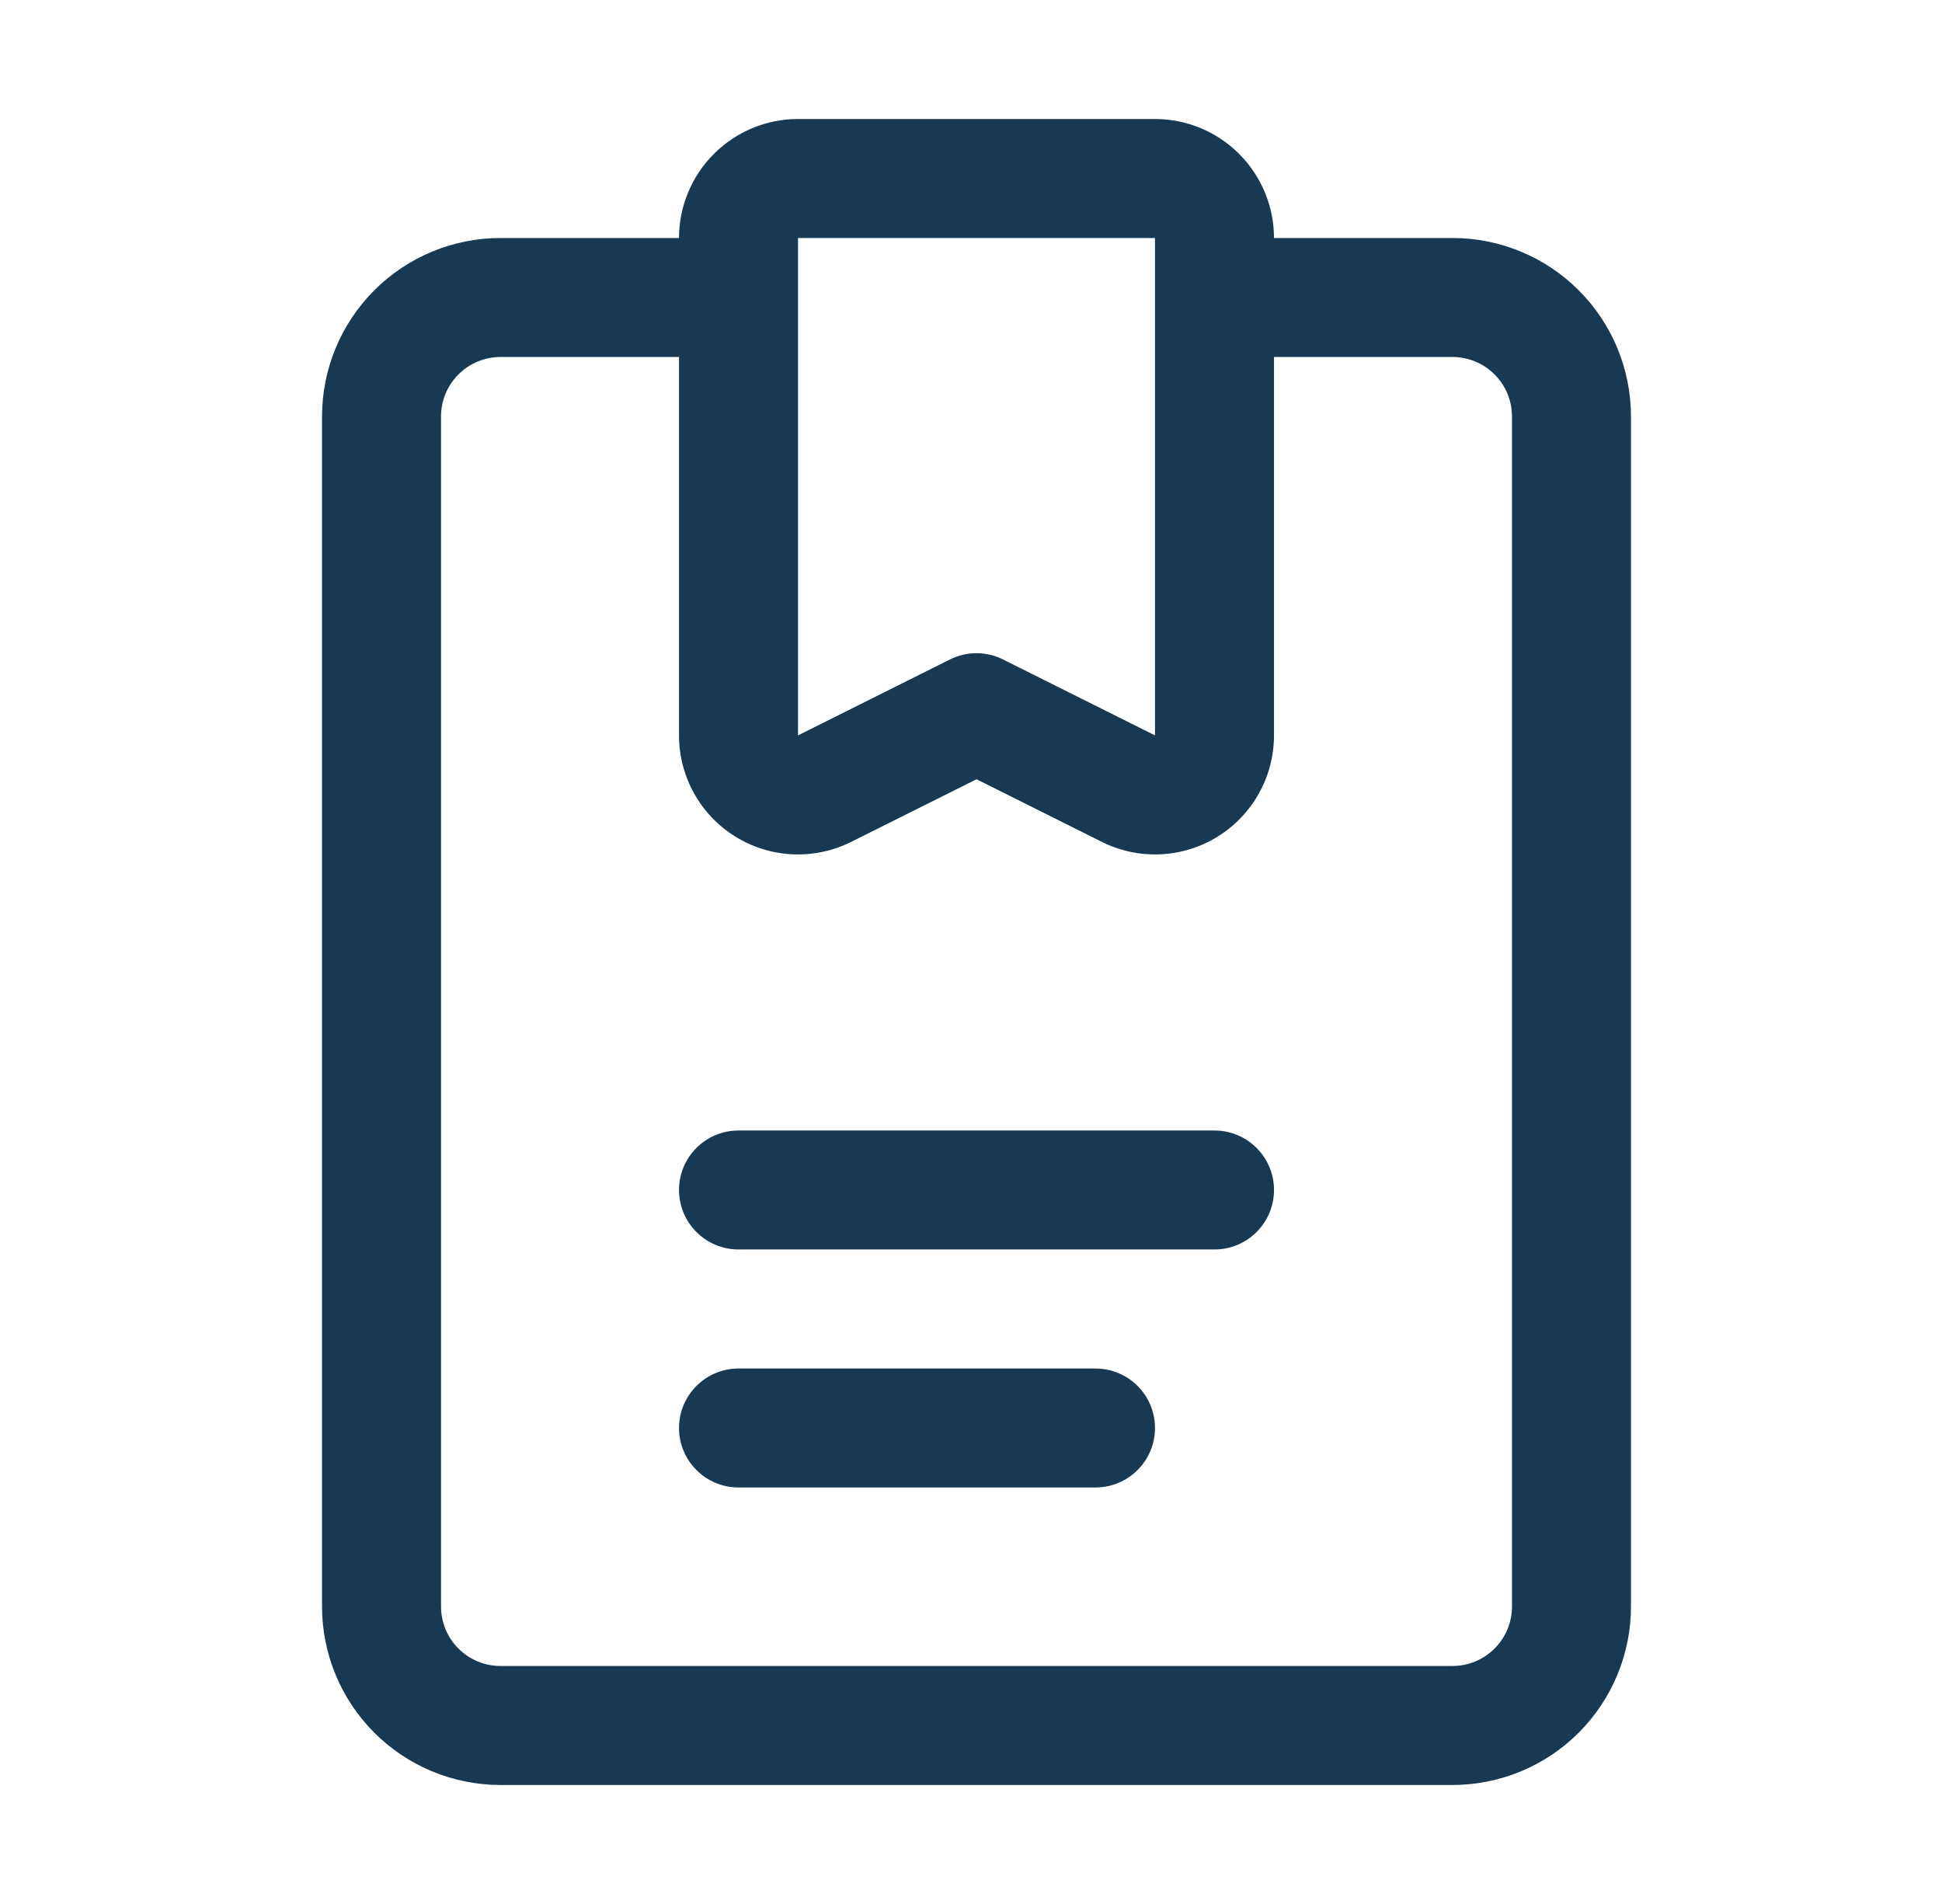 <svg width="51" height="50" viewBox="0 0 51 50" fill="none" xmlns="http://www.w3.org/2000/svg">
<path fill-rule="evenodd" clip-rule="evenodd" d="M17.832 6.25H13.145C11.901 6.25 10.709 6.744 9.83 7.623C8.951 8.502 8.457 9.694 8.457 10.938C8.457 18 8.457 35.125 8.457 42.188C8.457 43.431 8.951 44.623 9.83 45.502C10.709 46.381 11.901 46.875 13.145 46.875C19.132 46.875 32.157 46.875 38.145 46.875C39.388 46.875 40.581 46.381 41.459 45.502C42.338 44.623 42.832 43.431 42.832 42.188C42.832 35.125 42.832 18 42.832 10.938C42.832 9.694 42.338 8.502 41.459 7.623C40.581 6.744 39.388 6.25 38.145 6.25H33.457C33.457 5.422 33.127 4.627 32.541 4.041C31.956 3.455 31.16 3.125 30.332 3.125H20.957C20.129 3.125 19.334 3.455 18.748 4.041C18.162 4.627 17.832 5.422 17.832 6.25ZM33.457 9.375V19.312C33.457 20.397 32.896 21.402 31.974 21.972C31.054 22.541 29.904 22.592 28.935 22.108L25.645 20.464L22.354 22.108C21.385 22.592 20.235 22.541 19.315 21.972C18.393 21.402 17.832 20.397 17.832 19.312V9.375H13.145C12.73 9.375 12.332 9.539 12.04 9.833C11.746 10.125 11.582 10.523 11.582 10.938V42.188C11.582 42.602 11.746 43 12.04 43.292C12.332 43.586 12.73 43.75 13.145 43.75H38.145C38.559 43.75 38.957 43.586 39.249 43.292C39.543 43 39.707 42.602 39.707 42.188V10.938C39.707 10.523 39.543 10.125 39.249 9.833C38.957 9.539 38.559 9.375 38.145 9.375H33.457ZM19.395 39.062H28.77C29.632 39.062 30.332 38.362 30.332 37.5C30.332 36.638 29.632 35.938 28.77 35.938H19.395C18.532 35.938 17.832 36.638 17.832 37.5C17.832 38.362 18.532 39.062 19.395 39.062ZM19.395 32.812H31.895C32.757 32.812 33.457 32.112 33.457 31.25C33.457 30.387 32.757 29.688 31.895 29.688H19.395C18.532 29.688 17.832 30.387 17.832 31.25C17.832 32.112 18.532 32.812 19.395 32.812ZM30.332 6.25V19.312L26.343 17.319C25.904 17.098 25.385 17.098 24.946 17.319L20.957 19.312V6.25H30.332Z" fill="#183953"/>
</svg>

